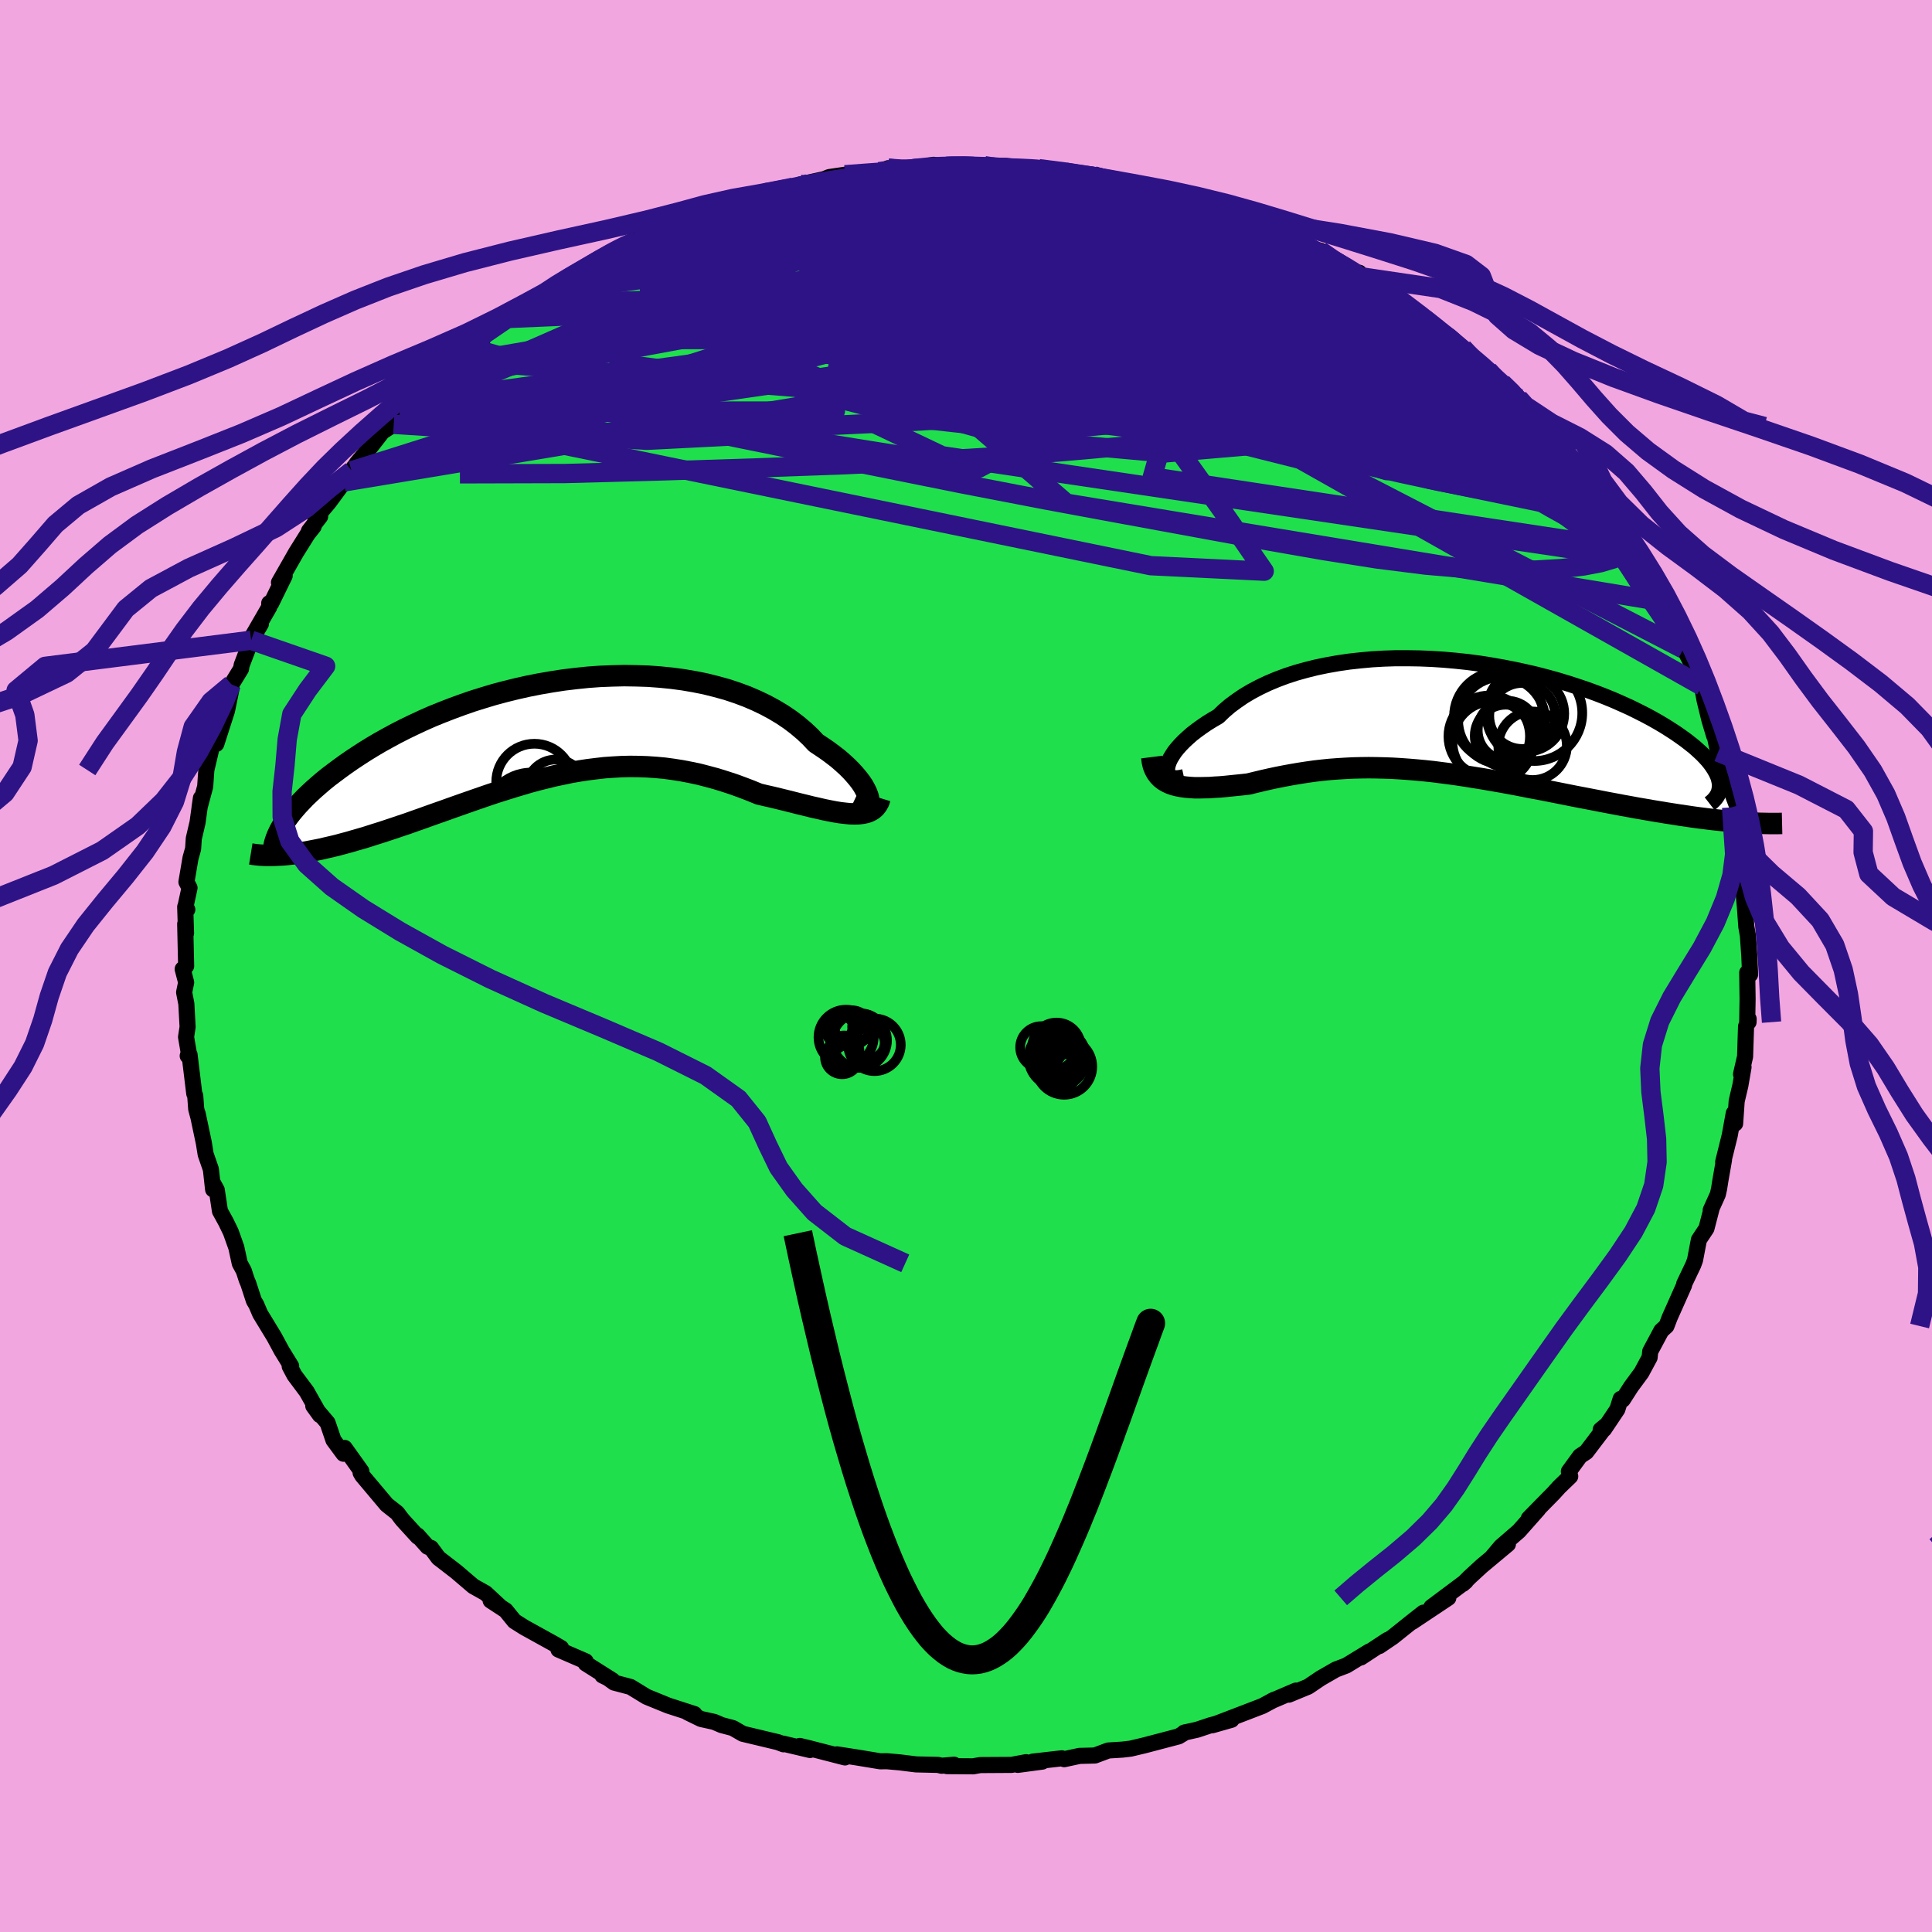 <svg xmlns="http://www.w3.org/2000/svg" width="500" height="500" viewBox="-100 -100 200 200"><defs><clipPath id="c"><path d="m32.46 7.16-.08-.28-.12-.31-.16-.33-.2-.36-.25-.37-.29-.38-.33-.39-.37-.41-.41-.41-.45-.41-.48-.42-.53-.41-.55-.41-.6-.41-.62-.41-.59-.63-.65-.61-.7-.59-.75-.57-.8-.54-.85-.51-.89-.48-.94-.45-.98-.42-1.02-.38-1.05-.35-1.09-.3-1.12-.28-1.14-.23-1.17-.2-1.2-.16-1.21-.12-1.22-.09-1.24-.04-1.24-.02-1.25.03-1.26.05-1.25.09-1.25.13-1.25.15-1.24.19-1.22.21-1.22.24-1.2.27-1.18.29-1.16.31-1.13.34-1.12.35-1.09.38-1.06.39-1.03.4-1.01.41-.97.43-.94.44-.91.44-.88.45-.85.46-.81.45-.78.46-.75.46-.71.46-.68.45-.65.45-.62.45-.59.44-.57.43-.53.43-.5.43-.48.42-.45.42-.42.4-.39.41-.37.39-.34.39-.31.37-.29.37-.26.36-.24.35-.21.35.55 2.93.45-.05.48-.06.48-.07.5-.08.52-.1.52-.1.55-.11.55-.13.57-.13.58-.14.59-.16.6-.16.61-.18.63-.18.64-.19.65-.21.67-.21.68-.22.69-.23.71-.24.72-.24.73-.26.74-.26.75-.27.76-.27.77-.27.78-.28.79-.28.8-.28.8-.28.81-.28.81-.28.82-.27.83-.26.83-.26.84-.25.84-.25.85-.23.85-.21.85-.21.86-.18.86-.18.87-.15.86-.13.88-.11.87-.1.87-.06.88-.05.88-.02.89.01.88.03.89.06.89.08.89.12.89.14.89.17.9.19.89.23.89.24.9.28.89.29.88.32.89.34.88.36.72.17.71.16.7.17.69.17.68.17.67.17.66.16.64.16.63.14.6.14.59.12.57.11.55.09.52.06.5.05"/></clipPath><clipPath id="b"><path d="m-29.72 5.13.07-.28.11-.3.15-.31.2-.33.23-.35.28-.35.32-.36.36-.37.4-.37.43-.38.48-.37.51-.37.54-.37.58-.36.62-.36.57-.55.63-.54.69-.51.73-.5.79-.47.83-.44.88-.42.93-.39.96-.36 1.01-.33 1.04-.29 1.08-.27 1.11-.23 1.13-.2 1.16-.17 1.18-.13 1.2-.11 1.22-.07 1.22-.04h1.24l1.24.02 1.24.05 1.24.08 1.24.11 1.23.13 1.22.16 1.21.19 1.19.21 1.18.23 1.16.25 1.13.26 1.12.29 1.08.3 1.06.32 1.02.33 1 .34.96.35.93.36.9.37.86.38.82.37.79.39.75.38.71.38.67.38.64.38.6.38.57.37.53.37.5.36.46.36.44.35.39.35.37.34.33.34.3.33.26.32.23.32.2.31.17.3.14.29.11.28.07.28.05.26 1.51 4-.57-.05-.59-.06-.61-.06-.62-.07-.64-.08-.65-.08-.66-.09-.67-.1-.69-.1-.7-.11-.7-.11-.72-.12-.73-.12-.74-.13-.76-.13-.76-.14-.78-.14-.79-.15-.81-.15-.81-.16-.83-.16-.83-.16-.84-.16-.85-.17-.85-.17-.86-.17-.86-.17-.87-.16-.87-.17-.87-.17-.87-.16-.87-.16-.87-.15-.87-.15-.87-.14-.87-.14-.86-.13-.86-.12-.86-.11-.85-.11-.85-.09-.85-.08-.84-.07-.84-.06-.83-.05-.83-.03-.82-.02-.82-.01-.81.01-.81.02-.8.04-.8.05-.8.06-.79.08-.78.09-.78.11-.78.12-.77.13-.76.14-.77.15-.75.16-.75.17-.75.18-.74.18-.61.07-.59.06-.59.06-.58.06-.57.05-.55.03-.54.04-.53.01-.51.01h-.49l-.48-.03-.46-.04-.44-.06-.41-.08-.39-.1"/></clipPath><filter id="a"><feTurbulence baseFrequency=".05" numOctaves="3" result="noise" type="noise"/><feDisplacementMap in="SourceGraphic" in2="noise" scale="2"/></filter></defs><rect width="100%" height="100%" x="-100" y="-100" fill="#F2A6E0"/><path fill="#20DF4D" stroke="#000" stroke-linejoin="round" stroke-width="1.667" d="m81.17.88-.3-.19.04 2.73-.04 2.32.14.07.01-.33-.27.78-.1 3.12-.42 1.82.26-.73-.33 1.91-.38 1.61-.16 2.32-.14-1.07-.42 2.31-.68 2.74.09-.23-.38 2.17-.13.82-.13.59-.74 1.64.07-.08-.51 1.97-.78 1.17-.4 2.1-.18.49-.94 1.97-.02.16-1.48 3.32-.34.89-.53.48-1.15 2.15-.06.62-.85 1.58-1.07 1.45-.86 1.34-.22-.08-.34 1.08-1.38 2.06-.35.06.69-.57-2.18 2.87-.64.42-1.16 1.59.14.51-1.15 1.11-.59.65-1.26 1.28-1.29 1.32.98-.96-2.01 2.27-1.85 1.6-.95 1.13 1.67-1.38-2.71 2.26-1.26 1.16-.7.7.31-.27-3.57 2.67 1.76-.96-3.74 2.49 1.16-.96-1.26.99-1.9 1.52-1.4.95.86-.64-2.77 1.82.87-.62-2.37 1.45-1.1.42-1.58.91-1.27.86-2.01.83.73-.42-2.5 1.07.24-.12-1.21.65-2.45.94-2.74 1.05 2-.57-2.15.56-1.41.47-1.35.3.14-.04-.71.43-3.54.93-1.43.34-.85.1-1.46.09-1.39.52-1.59.04-1.58.34-.25-.09-3 .34h.98l-2.54.34.86-.28-1.5.28-3.25.02-.73.13-2.71-.02.73-.15-1.29.11-.36-.09-1.41-.03-.87-.02-1.69-.21-1.35-.12-.67.01-2.36-.39-2.12-.33.83.32-3.8-.98-.88-.21 1.06.42-2.79-.66.05.07-.58-.22-3.64-.87-1.02-.59-1.17-.31-.77-.33-1.36-.3-1.39-.68.71.17-2.72-.88-2.23-.91-1.67-1.02-1.7-.45-.79-.57-.42-.17 1.04.51-2.77-1.75v-.22l-2.82-1.22.28-.16-.69-.4.1.05-3.22-1.78-1.03-.65-.9-1.11-1.56-1.02.93.58-1.45-1.35-1.27-.71-1.78-1.52-1.83-1.41-.77-1.04-.35-.12-1.04-1.17.02.13-1.55-1.7-.21-.26-.37-.5-1.08-.85-2.54-3.02-.17-.29.08-.15-1.73-2.42-.12.6-1.04-1.41-.61-1.79-1.48-1.75.69.95-1.37-2.43-1.27-1.7-.49-.92.15-.02-.99-1.61-.76-1.41-1.46-2.4-.4-.94-.25-.42-.57-1.75-.18-.43-.29-.9-.42-.78-.36-1.65-.57-1.6-.5-1.03-.62-1.13-.33-2.18-.45-.82.07.76-.23-2.08-.54-1.56-.19-1.18-.64-3.03.04.24-.19-.72-.1-1.37-.1-.22-.49-4.04-.19.13.11-.31-.28-1.64.16-1.04-.13-2.4-.23-1.18.21-1.03-.36-1.38.36-.31-.1-4.36.09.95-.09-2.72.22.28-.21-.22.44-2.03-.32-.61.42-2.47.27-.96.07-1.06.39-1.67.35-2.53-.14.96.58-2.15.12-1.71.56-2.38.27-.63.2.31 1.11-3.45.47-2.3-.18.59.17-1 .99-1.61.07-.4.98-2.56 1.01-1.7-.95 1.39 1.81-3.13v-.4l.2.02 1.4-2.86-.59.7 1.78-3.12 1.19-1.9.62-.78-.49.47 1.16-1.5-.49.2 1.4-1.67 1.56-2.11 1.03-1.53-.23.38.56-.83 1.49-1.77 1.12-1.44 1.18-.77-.53.28 1.33-1.78-.15.17 1.19-.97 2.31-2.24.3-.18 1.1-1.44.77-.48 2.82-2.06.19-.35-1.58 1.04 3.49-2.87.8-.09 1.79-1.43 1.2-.66-.36.2.98-.78.94-.73 2.03-1.13 2.01-1.21-.98.64 2.59-1.6-.96.51 2.16-1.17 1.61-.86-.03.16 3.79-1.68-.5.34.97-.48 1.04-.32 2.5-1.14-.82.31 1.97-.46.54-.46 3.17-.89.91-.36-.82.46 2.22-.52 1.34-.31.77-.3 2.47-.55.51-.21 1.63-.24 3.08-.23-.55.02 1.57-.16.38-.31 1.57.2.88-.15 2.25-.4 1.27.17.04-.01 1.93-.14 2.02.07 1.1.21.83-.03-.44-.18 4.07.31h.06l-.14.03 2.92.34 1.46.33.86-.11.58.14 1.06.31 1.04.25 3.46.52.11.07 1.72.55 1.93.64-1.29-.68 3.72 1.25-1.57-.46 1.17.53 3.38 1.27 1.61.47.94.46-1.38-.69 3.58 1.44-.7-.34 2.43 1.14.68.58 1.6.46.64.56 2.69 1.6.68.11.29.44.51.4 1.96 1.05.4.21.21.06 1.48 1.08 1.92 1.52 1.39 1.16 1.07.58 1.5 1.29 1.25 1.31.36.1-.93-.6 1.94 1.51 1.15 1 1.99 1.89.86.89 1.15 1.3 1.05 1.18-.97-.88.35.43 2.33 2.33.22.8-.21-.41 1.93 2.48-.06-.32.78 1 2.6 3.87.05-.29.6 1.01 1.27 2.24.02.06.58.96.7 1.28.24.73.53.78 1.03 1.65.57 1.28.71 1.48.72 2.11h.09l1.36 2.67-.1.51.16-.24.42.89.28 1.48.5 2.05.49 1.63-.06-.56.47 2.24.79 1.58.75 3-.09-.22-.05 1.36.63 1.66.22 1.62.02-.04.2 1.41-.11.83.11 2.05.35 1.85-.24-1.19.19 2.1.15 2.07.16.89.15 2.15.08 1.9-.3-.19" filter="url(#a)"/><path fill="#fff" d="m-29.72 5.13.07-.28.11-.3.15-.31.2-.33.23-.35.28-.35.32-.36.36-.37.4-.37.43-.38.48-.37.51-.37.54-.37.58-.36.62-.36.57-.55.63-.54.69-.51.73-.5.79-.47.83-.44.88-.42.93-.39.96-.36 1.01-.33 1.04-.29 1.08-.27 1.11-.23 1.13-.2 1.16-.17 1.18-.13 1.2-.11 1.22-.07 1.22-.04h1.24l1.24.02 1.24.05 1.24.08 1.24.11 1.23.13 1.22.16 1.21.19 1.19.21 1.18.23 1.16.25 1.13.26 1.12.29 1.08.3 1.06.32 1.02.33 1 .34.96.35.93.36.9.37.86.38.82.37.79.39.75.38.71.38.67.38.64.38.6.38.57.37.53.37.5.36.46.36.44.35.39.35.37.34.33.34.3.33.26.32.23.32.2.31.17.3.14.29.11.28.07.28.05.26 1.51 4-.57-.05-.59-.06-.61-.06-.62-.07-.64-.08-.65-.08-.66-.09-.67-.1-.69-.1-.7-.11-.7-.11-.72-.12-.73-.12-.74-.13-.76-.13-.76-.14-.78-.14-.79-.15-.81-.15-.81-.16-.83-.16-.83-.16-.84-.16-.85-.17-.85-.17-.86-.17-.86-.17-.87-.16-.87-.17-.87-.17-.87-.16-.87-.16-.87-.15-.87-.15-.87-.14-.87-.14-.86-.13-.86-.12-.86-.11-.85-.11-.85-.09-.85-.08-.84-.07-.84-.06-.83-.05-.83-.03-.82-.02-.82-.01-.81.01-.81.02-.8.04-.8.05-.8.06-.79.08-.78.09-.78.11-.78.12-.77.13-.76.14-.77.15-.75.16-.75.17-.75.18-.74.18-.61.07-.59.06-.59.06-.58.06-.57.05-.55.03-.54.04-.53.01-.51.01h-.49l-.48-.03-.46-.04-.44-.06-.41-.08-.39-.1" filter="url(#a)" transform="translate(50.56 -25.74)"/><path fill="#fff" d="m32.46 7.16-.08-.28-.12-.31-.16-.33-.2-.36-.25-.37-.29-.38-.33-.39-.37-.41-.41-.41-.45-.41-.48-.42-.53-.41-.55-.41-.6-.41-.62-.41-.59-.63-.65-.61-.7-.59-.75-.57-.8-.54-.85-.51-.89-.48-.94-.45-.98-.42-1.02-.38-1.05-.35-1.09-.3-1.12-.28-1.14-.23-1.17-.2-1.2-.16-1.21-.12-1.22-.09-1.24-.04-1.24-.02-1.25.03-1.26.05-1.25.09-1.25.13-1.25.15-1.24.19-1.22.21-1.22.24-1.2.27-1.18.29-1.16.31-1.13.34-1.12.35-1.09.38-1.06.39-1.03.4-1.01.41-.97.43-.94.44-.91.44-.88.45-.85.46-.81.45-.78.46-.75.46-.71.46-.68.45-.65.45-.62.45-.59.44-.57.43-.53.43-.5.43-.48.42-.45.42-.42.4-.39.41-.37.39-.34.39-.31.37-.29.37-.26.36-.24.35-.21.35.55 2.93.45-.05.48-.06.48-.07.5-.08.52-.1.52-.1.55-.11.55-.13.57-.13.58-.14.59-.16.6-.16.61-.18.63-.18.64-.19.65-.21.67-.21.68-.22.69-.23.71-.24.72-.24.73-.26.74-.26.75-.27.76-.27.77-.27.78-.28.79-.28.8-.28.8-.28.81-.28.81-.28.82-.27.83-.26.83-.26.84-.25.84-.25.85-.23.85-.21.85-.21.86-.18.86-.18.87-.15.86-.13.88-.11.87-.1.87-.06.88-.05.88-.02.89.01.88.03.89.06.89.08.89.12.89.14.89.17.9.19.89.23.89.24.9.28.89.29.88.32.89.34.88.36.72.17.71.16.7.17.69.17.68.17.67.17.66.16.64.16.63.14.6.14.59.12.57.11.55.09.52.06.5.05" filter="url(#a)" transform="translate(-42.55 -24.54)"/><g fill="none" stroke="#000" transform="translate(50.56 -25.74)"><path stroke-linejoin="round" stroke-width="1.667" d="m-28 6.19-.37.08-.32.04-.29-.01-.23-.06-.2-.1-.15-.14-.1-.17-.07-.21-.02-.23.03-.26.07-.28.11-.3.15-.31.2-.33.23-.35.28-.35.32-.36.36-.37.4-.37.43-.38.48-.37.51-.37.54-.37.58-.36.62-.36.57-.55.63-.54.69-.51.73-.5.79-.47.83-.44.88-.42.93-.39.96-.36 1.01-.33 1.04-.29 1.08-.27 1.11-.23 1.13-.2 1.16-.17 1.18-.13 1.2-.11 1.22-.07 1.22-.04h1.24l1.24.02 1.24.05 1.24.08 1.24.11 1.23.13 1.22.16 1.21.19 1.19.21 1.18.23 1.16.25 1.13.26 1.12.29 1.08.3 1.06.32 1.02.33 1 .34.96.35.93.36.9.37.86.38.82.37.79.39.75.38.71.38.67.38.64.38.6.38.57.37.53.37.5.36.46.36.44.35.39.35.37.34.33.34.3.33.26.32.23.32.2.31.17.3.14.29.11.28.07.28.05.26.02.26-.02.25-.04.23-.06.23-.1.22-.12.21-.15.2-.17.19-.19.18-.22.17" filter="url(#a)"/><path stroke-linejoin="round" stroke-width="2.222" d="m-31.33 4.11.06.47.1.43.15.38.18.33.22.3.25.26.28.22.32.19.34.16.37.13.39.1.41.08.44.06.46.04.48.03h.49l.51-.01.53-.01.54-.04.55-.03.57-.05.58-.06.59-.06.59-.06.61-.07.74-.18.75-.18.75-.17.75-.16.77-.15.76-.14.77-.13.78-.12.78-.11.78-.09.79-.08.8-.06.8-.05.8-.04.81-.02.81-.01.82.01.82.02.83.03.83.05.84.06.84.07.85.08.85.09.85.11.86.11.86.12.86.13.87.14.87.14.87.15.87.15.87.16.87.16.87.17.87.17.87.16.86.17.86.17.85.17.85.17.84.16.83.16.83.16.81.16.81.15.79.15.78.14.76.14.76.13.74.13.73.12.72.12.7.11.7.11.69.1.67.1.66.09.65.08.64.08.62.07.61.06.59.06.57.05.57.05.54.04.54.03.51.03.5.02.49.01.47.01h.89l.43-.01" filter="url(#a)"/><circle cx="7.437" cy="-.385" r="3.934" clip-path="url(#b)" filter="url(#a)"/><circle cx="4.892" cy=".32" r="4.504" clip-path="url(#b)" filter="url(#a)"/><circle cx="3.987" cy="2.525" r="4.194" clip-path="url(#b)" filter="url(#a)"/><circle cx="5.332" cy="1.915" r="3.228" clip-path="url(#b)" filter="url(#a)"/><circle cx="7.027" cy="-.145" r="3.418" clip-path="url(#b)" filter="url(#a)"/><circle cx="8.092" cy="2.94" r="3.548" clip-path="url(#b)" filter="url(#a)"/><circle cx="3.602" cy="1.96" r="4.22" clip-path="url(#b)" filter="url(#a)"/><circle cx="5.472" cy="1.34" r="3.06" clip-path="url(#b)" filter="url(#a)"/><circle cx="8.267" cy="-.45" r="4.968" clip-path="url(#b)" filter="url(#a)"/><circle cx="4.587" cy="-.09" r="4.628" clip-path="url(#b)" filter="url(#a)"/></g><g fill="none" stroke="#000" transform="translate(-42.55 -24.54)"><path stroke-linejoin="round" stroke-width="2.222" d="m30.79 7.81.36.17.33.11.28.05h.23l.19-.06.15-.1.1-.15.05-.19.01-.22-.03-.26-.08-.28-.12-.31-.16-.33-.2-.36-.25-.37-.29-.38-.33-.39-.37-.41-.41-.41-.45-.41-.48-.42-.53-.41-.55-.41-.6-.41-.62-.41-.59-.63-.65-.61-.7-.59-.75-.57-.8-.54-.85-.51-.89-.48-.94-.45-.98-.42-1.02-.38-1.05-.35-1.09-.3-1.12-.28-1.14-.23-1.17-.2-1.2-.16-1.21-.12-1.22-.09-1.24-.04-1.24-.02-1.25.03-1.26.05-1.25.09-1.25.13-1.25.15-1.24.19-1.22.21-1.22.24-1.2.27-1.18.29-1.16.31-1.13.34-1.12.35-1.09.38-1.06.39-1.03.4-1.01.41-.97.43-.94.44-.91.44-.88.45-.85.46-.81.45-.78.46-.75.46-.71.46-.68.45-.65.45-.62.45-.59.44-.57.43-.53.43-.5.43-.48.42-.45.42-.42.4-.39.41-.37.39-.34.39-.31.37-.29.37-.26.36-.24.35-.21.35-.19.33-.16.32-.14.31-.12.3-.1.29-.08.28-.05.27-.04.27-.01.25v.24" filter="url(#a)"/><path stroke-linejoin="round" stroke-width="2.222" d="m33.65 7.15-.12.39-.18.32-.21.27-.26.22-.3.17-.34.13-.38.08-.41.05-.44.01-.47-.01-.5-.05-.52-.06-.55-.09-.57-.11-.59-.12-.6-.14-.63-.14-.64-.16-.66-.16-.67-.17-.68-.17-.69-.17-.7-.17-.71-.16-.72-.17-.88-.36-.89-.34-.88-.32-.89-.29-.9-.28-.89-.24-.89-.23-.9-.19-.89-.17-.89-.14-.89-.12-.89-.08-.89-.06-.88-.03-.89-.01-.88.02-.88.05-.87.06-.87.1-.88.11-.86.13-.87.15-.86.18-.86.18-.85.21-.85.21-.85.23-.84.25-.84.25-.83.26-.83.26-.82.27-.81.28-.81.28-.8.28-.8.28-.79.28-.78.28-.77.27-.76.27-.75.27-.74.26-.73.26-.72.24-.71.24-.69.23-.68.22-.67.21-.65.21-.64.19-.63.18-.61.18-.6.16-.59.16-.58.14-.57.13-.55.13-.55.11-.52.1-.52.1-.5.08-.48.07-.48.06-.45.05-.45.04-.43.02-.41.02-.4.01h-.39l-.37-.01-.36-.02-.34-.03-.33-.04-.31-.05" filter="url(#a)"/><circle cx="-2.342" cy="10.416" r="3.034" clip-path="url(#c)" filter="url(#a)"/><circle cx="2.023" cy="8.686" r="3.828" clip-path="url(#c)" filter="url(#a)"/><circle cx="-2.452" cy="9.326" r="4.81" clip-path="url(#c)" filter="url(#a)"/><circle cx="-.222" cy="9.731" r="3.408" clip-path="url(#c)" filter="url(#a)"/><circle cx="-2.127" cy="5.486" r="3.954" clip-path="url(#c)" filter="url(#a)"/><circle cx="2.008" cy="10.306" r="4.79" clip-path="url(#c)" filter="url(#a)"/><circle cx="2.378" cy="8.656" r="3.552" clip-path="url(#c)" filter="url(#a)"/><circle cx="1.658" cy="8.311" r="3.686" clip-path="url(#c)" filter="url(#a)"/><circle cx=".083" cy="6.201" r="3.036" clip-path="url(#c)" filter="url(#a)"/><circle cx="1.973" cy="7.006" r="3.138" clip-path="url(#c)" filter="url(#a)"/></g><g fill="none" stroke="#2E1386" stroke-linejoin="round" stroke-width="2"><path d="m-39.59-72.14 1.69-.99 1.4-.68 1.7-.72 1.99-.77 2.13-.77 2.16-.76 2.11-.7 2.01-.67 1.92-.63 1.79-.59 1.61-.52 1.34-.46.98-.38.57-.27.03-.08m78.35 28.41.22.3.33.72.13.78-.16.77-.52.67-.96.49-1.46.24-1.95-.01-2.46-.25-2.94-.48-3.44-.67-3.92-.84-4.43-1.01-4.94-1.17-5.46-1.35-6.01-1.56-6.59-1.81-7.19-2.08-7.83-2.38-8.52-2.68-9.28-2.94-9.97-3.16m12.63-10.77 1.98-.15 1.25-.09 1.25-.08 1.41-.06 1.59-.05 1.7-.04 1.72-.03 1.67-.02 1.58-.01h1.46l1.3.01 1.13.01.9.01h.66l.38-.02.09-.03-.25-.03-.6-.04-.99-.05-1.27-.04" filter="url(#a)"/><path d="m60.26-55.4-.57-.34-.2.38-.39.55-.86.46-1.4.32-1.91.2-2.44.13-3 .04-3.62-.09-4.33-.27-5.07-.5-5.83-.75-6.58-1.02-7.33-1.27-8.08-1.49-8.9-1.68-9.77-1.82-10.7-1.93-11.56-2.08" filter="url(#a)"/><path d="m48.87-65.85 1.2.87 1.32 1.18 1.23 1.21 1.16 1.18L55-60.15l1.38 1.41 1.49 1.52 1.47 1.5 1.29 1.33.97 1 .59.61.23.24v-.02l-.15-.17" filter="url(#a)"/><path d="m61.97-53.52.22.57.47.66.66.84.76.97.78 1.03.71 1 .58.86.4.67.18.43-.04.18-.26-.08-.46-.3-.65-.51-.81-.71-.99-.91L62.29-50l-1.52-1.5-1.89-1.92-2.32-2.39-2.76-2.9-3.18-3.41-3.46-3.78" filter="url(#a)"/><path d="m63.91-50.65.34.33.92 1.22 1.03 1.45.91 1.31.73 1.09.54.87.36.61.16.34-.05.06-.25-.25-.46-.53-.66-.84-.89-1.17-1.19-1.6-1.59-2.19-2.13-2.94" filter="url(#a)"/><path d="m67.88-45.38.77 1.41.29.69.05.41-.16.22-.36.03-.6-.18-.88-.42-1.23-.73-1.62-1.09-2.06-1.54-2.54-2.04-3.04-2.58-3.54-3.14-4.03-3.67-4.47-4.16-4.86-4.56-5.35-5.05" filter="url(#a)"/><path d="m51.44-63.98.73.78.13.28-.02.27-.03.39-.17.46-.46.4-.9.23-1.42-.02-1.98-.28-2.49-.51-2.99-.72-3.44-.88-3.92-1.04-4.43-1.23-5.02-1.41-5.65-1.6-6.32-1.78-7.01-1.98-7.72-2.23-8.44-2.56m20.42-4.76 1.21.2 1 .13 1.05.18 1.18.23 1.27.26 1.25.27 1.11.25.88.22.65.19.39.15.17.13-.04.1-.26.08-.51.03-.82-.02-1.17-.1-1.57-.18-1.96-.27-2.37-.33-2.84-.4-3.38-.48-3.84-.57" filter="url(#a)"/><path d="m54.06-61.66.99 1.09.41 1.03-.41.76-1.31.41-2.18.09-3.01-.15-3.78-.3-4.55-.42-5.37-.54-6.24-.68-7.12-.85-8.01-1.03-8.9-1.22-9.85-1.44-10.95-1.7-12.35-1.92m51.1-10.94.1-.1 1.05.35 1.29.51 1.53.62 1.64.65 1.52.58 1.25.47.92.32.62.22.34.11h.03l-.33-.13-.7-.27-.93-.37m16.62 9.5 1.19.94.96.81.65.66.27.45-.06.27-.29.18-.47.15-.68.11-.96.03-1.34-.13-1.8-.36-2.28-.61-2.77-.85-3.24-1.07-3.7-1.26-4.18-1.44-4.67-1.64-5.2-1.86-5.77-2.07-6.39-2.28-7.03-2.55" filter="url(#a)"/><path d="m52.69-62.67-.02.02-.08.32-.01.7-.16.91-.53.95-1.07.87-1.65.74-2.24.61-2.79.52-3.31.48-3.81.5-4.32.52-4.83.55-5.36.57-5.9.58-6.42.57-6.98.53-7.56.46-8.21.38-8.93.32-9.68.31-10.37.28-10.85.03m8.8-18.76 1.25-.82 1.44-.87 1.26-.73 1.06-.62.93-.54.86-.49.81-.43.71-.35.56-.24.33-.1.01.08-.38.29-.81.51-1.25.75-1.64.97-1.94 1.13-2.21 1.23m-1.61.81.43-.16 1.66-.6 2.58-.84 3.2-.91 3.58-.92 3.88-.88 4.18-.86 4.52-.87 4.85-.89 5.11-.91 5.24-.92 5.21-.93 4.98-.91 4.57-.88" filter="url(#a)"/><path d="m67.28-46.39.55 1.08.23.79-.22.35-.64-.03-1.04-.34-1.43-.65-1.85-.95-2.33-1.29-2.88-1.67-3.51-2.13-4.18-2.64-4.9-3.22-5.58-3.82-6.23-4.44-6.86-5.04-7.58-5.6" filter="url(#a)"/><path d="m43.47-69.88.31.23.38.47.41.7.24.8-.08.77-.53.66-1.04.53-1.56.38-2.09.27-2.55.21-3.01.19-3.44.18-3.92.17-4.45.08-5.04-.03-5.69-.18-6.35-.29-7.01-.36-7.63-.4-8.19-.47-8.66-.63-9.1-.88" filter="url(#a)"/><path d="m-8.05-82.59 1.28.09h1.08l.83.05.51.17.2.28-.1.4-.46.52-.87.65-1.31.79-1.79.95-2.26 1.11-2.74 1.29-3.25 1.47-3.81 1.68-4.43 1.9-5.12 2.14-5.85 2.42-6.63 2.73-7.49 3.13" filter="url(#a)"/><path d="m20.6-80.11.93.31.21.2-.16.28-.51.37-.89.47-1.37.51-2.02.5-2.81.48-3.67.47-4.52.51-5.37.56-6.2.64-7.05.68-7.93.66-8.77.57m23.05-9.49 1.22-.18 1.4-.14 1.31-.06 1.24-.03H-.1l1.14.02 1 .03.85.03.69.05.53.06.34.08.14.1-.08.12-.35.12-.64.13-.96.15-1.33.16-1.72.18-2.14.22-2.61.26-3.11.28-3.66.3-4.29.32" filter="url(#a)"/><path d="m30.49-76.63-.05-.1.78.33.76.41.58.41.35.38.08.35-.26.28-.66.19-1.12.08-1.61-.06-2.09-.17-2.57-.29-3.03-.39-3.51-.48-4.01-.57-4.62-.66-5.33-.78-6.14-.94-6.99-1.09" filter="url(#a)"/><path d="m57.2-58.77.81.9.53.72.15.42-.12.23-.31.15-.5.1h-.72l-.99-.12-1.27-.27-1.58-.4-1.93-.57-2.33-.77-2.77-1.01-3.26-1.32-3.77-1.63-4.29-1.97-4.82-2.29-5.34-2.62-5.94-2.92-6.58-3.24-7.12-3.53" filter="url(#a)"/><path d="m-6.48-82.39 1.44-.03 2.11.31 2.47.64 2.87.94 3.29 1.2 3.65 1.42 3.93 1.62 4.16 1.76 4.36 1.88 4.54 1.96 4.67 2.04 4.8 2.13 4.91 2.22 5.01 2.33 5.03 2.38 4.84 2.22M3.84-82.67l.91.08 1.89.41 2.09.65 2.32.86 2.58 1.03 2.78 1.17 2.94 1.29 3.05 1.38 3.19 1.47 3.33 1.55 3.43 1.62 3.47 1.68 3.42 1.7 3.34 1.69 3.26 1.71 3.24 1.75 3.23 1.82 3.08 1.69M43.47-69.88l.39.22.65.46.85.66.86.73.69.65.37.48-.02.24-.45-.01-.85-.25-1.2-.44-1.53-.6-1.86-.75-2.31-.94-2.87-1.21-3.55-1.55-4.29-1.95-4.92-2.33-5.33-2.65" filter="url(#a)"/><path d="m48.87-65.85.92.76.42.83-.26.66-.88.52-1.37.52-1.78.61-2.22.71-2.77.76-3.41.72-4.13.62-4.89.53-5.66.45-6.4.43-7.11.46-7.84.49-8.56.49-9.28.44-9.93.36-10.57.24-11.24.08" filter="url(#a)"/><path d="m36.7-74.04 1.19.83 1.47.96 1.36.92 1.28.93 1.29.96 1.35 1 1.39 1.06 1.45 1.1 1.48 1.16 1.5 1.18 1.44 1.15 1.32 1.06 1.14.93.94.75.72.58.52.4.3.19.02-.08-.41-.46-.96-.93m-81.91-18.03.08.03.97-.29 1.27-.41 1.25-.39 1.09-.31.95-.23.83-.19.74-.15.65-.1.5-.06.31.03.04.12-.28.24-.66.35-1.04.47-1.43.61-1.78.72-2.09.83-2.42.95-2.79 1.05-3.3 1.22-4.03 1.5M60.26-55.4l-.65-.34-.44.35-.8.55-1.45.44-2.14.3-2.85.17-3.55.09-4.3.02-5.12-.1-6-.29-6.92-.54-7.87-.81-8.85-1.07-9.9-1.28-11.02-1.41-12.18-1.49-13.14-1.68m30.44-19.9 1.29-.16 1.59-.07 1.64.04 1.72.12 1.82.17 1.88.2 1.89.23 1.88.23 1.85.25 1.82.25 1.78.25 1.72.25 1.63.25 1.51.24 1.36.23 1.18.19.95.15.71.08.46.02.23-.04.01-.08-.23-.1-.51-.12" filter="url(#a)"/><path d="m-30.93-76.44 1.07-.46 1.24-.5 1.24-.48 1.2-.43 1.2-.41 1.2-.39 1.13-.35.98-.29.83-.22.65-.15.49-.1.29-.03.07.05-.19.14-.49.24-.86.36-1.27.48-1.72.61-2.23.74-2.74.9-3.23 1.06m69.41 2.19 1.67 1.02.43.51-.28.34-.8.26-1.31.2-1.86.17-2.44.16-3.03.15-3.68.12-4.4.05-5.22-.08-6.13-.25-7.13-.45-8.18-.65-9.29-.78-10.26-.86" filter="url(#a)"/><path d="m43.47-69.88.39.22.61.44.81.65.78.7.58.61.26.44-.12.21-.56-.03-.99-.28-1.41-.48-1.81-.65-2.23-.81-2.68-1.01-3.18-1.25-3.74-1.56-4.35-1.92-5.07-2.29-6.01-2.65m-11.74-3.1.56-.03.64.04.55.12.19.19-.26.27-.74.34-1.29.4-1.91.46-2.6.54-3.28.63-3.98.72-4.75.8-5.74.92-6.94 1.05m56.09-.9.5.22.66.24.95.39 1.07.46 1.07.51 1.02.5.9.48.73.42.51.33.23.2-.11.07-.44-.1-.76-.24-1.06-.37-1.32-.49-1.61-.59-1.97-.73-2.42-.92-3.02-1.19-3.83-1.49" filter="url(#a)"/><path d="m23.39-79.36 1.79.78 2.21.98 2.02.99 1.83.99 1.81 1.06 1.91 1.16 2.03 1.26 2.12 1.35 2.18 1.4 2.18 1.43 2.13 1.42 2.04 1.37 1.9 1.3 1.74 1.2 1.62 1.14 1.49 1.06 1.29.87.92.54m11.28 13.68.66 1.44-.05.76-.51.56-.93.47-1.35.4-1.77.34-2.22.26-2.71.16-3.24.03-3.8-.16-4.39-.38-4.99-.63-5.6-.88-6.22-1.09-6.87-1.26-7.52-1.38-8.16-1.51-8.77-1.69-9.39-1.89-10.04-2.09-10.82-2.19-11.65-2.27M24.96-78.9l-.38-.03 1.12.49 1.61.65 1.56.61 1.37.54 1.24.5 1.18.5 1.18.52 1.14.54 1.09.52.97.49.79.41.56.29.27.16h-.04l-.36-.15-.65-.3-.92-.43-1.17-.54-1.38-.62-1.56-.7-1.89-.87m31.28 22.8.23.59.51.71.72.91.8 1.02.81 1.06.71.97.53.77.29.49.04.17-.23-.17-.48-.52-.72-.84-.92-1.16-1.15-1.49-1.46-1.94-1.97-2.58" filter="url(#a)"/><path d="m37.34-73.48 1.83 1.04.89.54.51.39.32.32.17.28v.25l-.18.24-.37.23-.61.19-.92.11-1.31-.03-1.77-.21-2.27-.42-2.79-.62-3.29-.8-3.77-.93-4.22-1.05-4.74-1.19-5.28-1.37-5.86-1.61L-2.76-80m-23.66 1.62.22.04 1.42-.26 2.01-.39 2.25-.37 2.34-.31 2.43-.25 2.56-.23 2.69-.24 2.78-.24 2.78-.25 2.69-.24 2.52-.22 2.27-.2 2.03-.17 1.81-.15 1.63-.1 1.4-.07m-30.88 2.25 1.88-.43 1.65-.37 1.66-.34 1.73-.31 1.78-.28 1.75-.23 1.68-.18 1.56-.16 1.45-.14 1.34-.12 1.26-.1 1.15-.1 1.04-.08.89-.07.69-.05.46-.02.18-.02H.55l-.45.01-.81.03-1.17.05-1.6.08-2.07.08" filter="url(#a)"/><path d="m23.39-79.36 1.77.75 2.14.9 1.89.85 1.68.81 1.62.85 1.69.93 1.8 1.03 1.89 1.1 1.93 1.16 1.91 1.16 1.81 1.1 1.63.99 1.38.83 1.12.66.9.53.77.45.67.41.48.28.08-.07m19.9 23.8.34.75.51.91.52.99.42.9.26.69.04.38-.19-.03-.44-.47-.71-.94-1.01-1.43-1.29-1.87-1.55-2.28-1.77-2.66-1.99-3.13-2.4-3.9" filter="url(#a)"/><path d="m3.84-82.67.94.07 2.03.39 2.27.58 2.51.75 2.81.89 3.04 1.03 3.18 1.12 3.27 1.19 3.29 1.2 3.28 1.18 3.16 1.09 2.92.96 2.58.82 2.33.75" filter="url(#a)"/><path d="m1.91-82.85 1.03.16 1.19.16 1.53.23 1.79.3 1.93.38 2.01.43 2.07.47 2.09.5 2.08.51 2.06.54 2.02.54 1.98.53 1.86.5 1.68.43 1.4.35 1.08.24.74.13.43.04.11-.07-.33-.19m-32.74-6.1.63-.03h1.16l1.1.05.86.07.61.1.42.13.23.16-.01.22-.27.28-.58.32-.9.38-1.27.43-1.66.48-2.06.54-2.49.62-2.96.69-3.5.78-4.11.86-4.71.94-5.26.99-5.79 1.08" filter="url(#a)"/><path d="m-8.05-82.59 1.62.19 2.11.27 2.56.48 2.93.7 3.28.91 3.64 1.1 3.95 1.28 4.18 1.41 4.33 1.5 4.41 1.52 4.44 1.51 4.42 1.5 4.42 1.52 4.55 1.69L47.66-65m23.56 25.67.82 1.43.63 1.3.51 1.15.37.9.2.57-.02.14-.28-.33-.58-.82-.86-1.28-1.15-1.69-1.42-2.13-1.68-2.66-2.01-3.33-2.49-4.18" filter="url(#a)"/><path d="m21.24-80.15 1.86.73.44.48.12.58-.21.68-.78.69-1.49.7-2.2.72-2.86.81-3.52.92-4.21 1.07-4.95 1.19-5.69 1.3-6.49 1.39-7.38 1.5-8.38 1.62-9.42 1.74-10.3 1.8m13.29-14.21 1.11-.46 1.39-.5 1.47-.48 1.55-.44 1.66-.45 1.75-.44 1.78-.42 1.75-.4 1.7-.35 1.65-.34 1.59-.32 1.52-.31 1.41-.29 1.25-.26 1.03-.22.75-.16.45-.1.11-.06h-.2l-.44.03-.63.08-.71.1m6.95-.55 1.88-.03 1.81.08 1.65.13 1.61.13 1.66.15 1.68.16 1.61.17 1.46.16 1.2.14.85.08.41.03-.02-.05-.37-.08-.63-.1" filter="url(#a)"/><path d="m31.99-76.22 1.74.89 1.12.65.85.58.61.56.3.49-.06.42-.44.32-.8.27-1.12.21-1.44.2-1.74.18-2.07.18-2.42.17-2.84.13-3.32.06-3.85-.05-4.4-.18-4.96-.31-5.49-.43-6-.51-6.51-.56-7.14-.59-7.93-.67" filter="url(#a)"/><path d="m-57.4-58.37 48.8-6.68 14.05-2.2 6.44-2.79 1.12-3.69-1.55-3.17-1.35-1.54-.02.54.76 2.49.41 3.82-.58 4.01-1.42 2.79-1.68.5-1.69-1.96-2.31-3.44-4.31-3.19-7.56-1.44-10.15.7-8.55 1.77 1.06.95 20.82.06 53.98 4.99" filter="url(#a)"/><path d="m55.21-60.66-2.29 1.56-6.98-4.42-5.86-2.97-6.72-2.54-5.89-2.23-2.7-1.09.27.44.65 1.53-1.66 1.61-4.86.78-6.96-.4-7.3-1.3-6.22-1.59-3.88-1.41.32-.92 5.74.34 7.12 3.52-7.56 8.87-64.82 10.77" filter="url(#a)"/><path d="m60.26-55.4-65.61-8.01-16.52-5.99-1.87-1.23 6.65 1.62 13.12 2.54 14.32 2.12 9.74.89 2.65-.42-2.98-1.17-5.43-1.26-5.36-1.09-4.2-.67-2.63.5-.56 2.71 1.57 4.28.81 1.24-8.28-8.68-12.82-12.89" filter="url(#a)"/><path d="m-55.09-60.61 56.45 9.06 7.52-4.05 6.79-.66 4.77 1.5-1.03.24-5.08-2.11-5.35-3.58-2.76-3.62.97-2.5 4.58-.78 7.2 1.09 8.09 2.66 6.44 3.51 1.98 3.4-4.36 2.43-10.56.91-14.91-1.35-17.22-4.9-17.31-7.2-24.81 4.33" filter="url(#a)"/><path d="M57.2-58.77 32.45-71.48l-18.23-4.64-8.32-.02 1.08 2.69 6.55 3.7 6.8 3.18 3.63 1.91.71.88.41.49 1.7.37 1.81.08-.03-.48-.81-1.01L29.4-66l-1.24-4.12-30.2-12.66" filter="url(#a)"/><path d="m20.6-80.11 17.96 13.36 8.81 7.47-4.22-2.37-12.17-5.43-14.69-4.05-12.18-1.73-5.93-.33 1 .02 5.15-.14 5.32-.21 3.43.36 2.11 2.08.36 4.47-7.49 4.74-21.44-2.06-4.53-16.68" filter="url(#a)"/><path d="m-24.73-78.99 21.98 2.56 15.49 5.77-3.2 2.74-11.78-.57-9.31-2.1-2.73-2.13 1.99-1.5 2.91-.68 1.43.1.06.91.45 1.82 2.57 2.73 5.16 3.03 6.48 1.88 5.61-.84 2.15-3.11-9.55-1.89-50.39 1.8" filter="url(#a)"/><path d="m-52.92-62.71 69.43 5.53 15.1-6.55-2.74-5.9-6.86-2.61-5.12.72-2.49 2.75-1.2 3.1-.86 2.28-.5 1.08-.1.01-.46-.75-1.71-1.18-2.66-1.25-1.63-.99 1.5-.85 3.46-1.72-1.6-3.72-15.89-4.22-26.94 1.72" filter="url(#a)"/><path d="m-57.4-58.37 23.2-10.17 23.28-6.57 14.97-2.52 6.62.02-.86 1.13-5.79 1.6-6.54 1.95-3.48 2.4 1.31 2.83 5.58 2.94 7.97 2.44 8.21 1.37 6.59.26 3.49-.38-.87-.8-6.02-2.05-9-4.64-4.23-7.03-7.14-7.33" filter="url(#a)"/><path d="M76.18-28.98 34.59-52.45 16.87-56.9 3.99-62.63l-5.93-6.7.25-4.88 4.16-1.92 6.6.66 7.99 1.96 7.85 1.81 5.98.81 3.3.05 1.23.19.72 1.17 2.94 3.03 10.83 7.95 20.54 17.66" filter="url(#a)"/><path d="m34.42-75.08 10.42 9.37-1.4 5.23-10.94.4-10.93-1.02L15-62.4l-3.29-1.62-3.44-1.83-6.01-1.53-7.77-.64-5.81.43-.12 1.16 5.94 1.04 8.05-.48 5-3.3 1.2-5.47 3.58-3.71 20.36 2.47" filter="url(#a)"/><path d="m23.39-79.36 1.49 4.57 15.11 10.67 8.36 7.51-2.42 1.76-10.12-2.26-13.34-3.51L9.6-63.44.27-64.79l-3.21.03L.88-64l9.13.58 10.71-.34 8.83-1.27 5.95-1.22 4.53.47 4.47 3.09 1.39 3.71-13.95-2.62-53.5-18.28" filter="url(#a)"/><path d="m7.47-82.54 30.89 20.08-3.94-1.22-9.9-5.14-8.61-3.81-7.93-1.1-7.85 1.67-6.86 3.56-4.51 3.96-1.46 2.77 1.39.68 3.52-1.27 4.81-2.24 5.11-1.9 4.07-.7 1.42.57-2.47 1.18-6.16 1.03-7.43.82-4.81 1.49-.47 3.07-1.95 3.74-17.39.88-26.18-1.65" filter="url(#a)"/><path d="m34.42-75.08-22.37 6.13 5.55 3.16 1.41.88-.97 1.62 1.02 2.38 4.46 2.39 6.35 2.05 4.91 1.31.58-.22-4.02-2.37-5.96-4.19-4.31-4.58-1.16-3.31.2-1.23-1.16.35-1.73.44 1.75-1.87L7.39-82.51" filter="url(#a)"/><path d="m20.6-80.11-15.49.98-4.13 2.81-1.1 2.71-6.32 2.45-9.55 1.89-7.33.86-2-.47 2.7-1.64 4.68-2.31 4.3-2.31 3.29-1.84 3.09-1.1 3.83-.26 4.53.61 4.35 1.48 3.63 2.1 3.71 2 4.89.56 4.78-2.11 1.14-3.9-4.83-3.13" filter="url(#a)"/><path d="m-34.19-75.26 13.2-.34 8.44.94 3.39 1.44 2.31 1.37 2.25.74 3.15.07 4.63-.07 5.06.39 3.21.94-.55 1.1-4.35.64-6.12-.2-4.91-1.01-1.34-1.41 3.06-1.18 6.44-.36 6.9.7 2.51 1.53-7.64 1.68-20.14 1.12-24.19.43-6.53-1.73" filter="url(#a)"/><path d="m13.21-81.81 11.91 3.7 2.5 1.09 2.12 2.28 2.74 4.03-.14 4.09-5.87 2.61-11.24.91-13.39-.28-11.33-1.02-6.25-1.46-.63-1 4.59 1.06L.55-62.26l22.12 1.04-1.43-18.93" filter="url(#a)"/><path d="m10.31-82.17-41.24 16.91 2.56.15 17.55-3.58 15.97-1.03 6.76 1.57-4.33 1.95-12.41.87-14-.34-8.54-1.25 1.54-1.97 12.37-1.99L7.08-71l24.03 4.13 21.98 9.56 17.36 16.47" filter="url(#a)"/><path d="M29.55-77.09 52.42-54.3l-8.28-.15-17.89-6.95-11.54-5.05-1.73-.89 4.25 2.24 6.01 3.37 5.91 2.79 5.09 1.21 3.27-.77.48-2.63-1.95-3.81-2.67-3.81-2.68-2.45-6.08.16-20.58 3.98-62.47 9.49" filter="url(#a)"/><path d="m59.29-56.28-22.61 1.77-21.01-5.9.2-4.75 9.56-1.89 8.82-.43 4.57-.1.06-.28-4.43-.83-8.86-1.68-11.94-2.06-11.64-1.02-7.17 1.81-.42 5.56 4.85 8.59 11.13 9.58 61.85 10.23" filter="url(#a)"/><path d="m-55.09-60.61 52.5-9.82 24.84 1.61 7.38 1.62-1.81-.59-2.78-.38-.36 1.6.51 3.43-1.85 3.94-6.11 2.95-10.12.92-12.34-1.36-11.77-3-7.22-3.31 1.11-2.35 4.18-.86-34.76 3.98" filter="url(#a)"/><path d="m18.77-80.73-45.18 12.31-4.1 3.57 16.92-.01 20.74-.71 15.01-.26 6.95.25 1.2.51-.56.84.08 1.3-.72 1.34-5.74.54-13.14-.33-15.94.17-8.1 1.86.29 1.89-45.07.06" filter="url(#a)"/><path d="m-44.21-69.13 26.33-5.27 3.73 4.29 8.59 5.64 13.49 3.41 11.91 1.29 4.89-.16-4.53-1.4L7.78-63.8l-15.69-2.92-13.79-2.46-8.68-1.21-2.39.31 5.09 1.39 14.03 1.29 16.32-1.21-24.14-11.17" filter="url(#a)"/><path d="m61.97-53.52 1.9 5.69-13.53-3.48-21.32-7.01-18.26-7.24-10.83-5.98-3.61-3.83 2.53-1.29 7.55 1.03 10.02 2.32 7.95 1.85 1.13-.21-7.56-2.5-13.87-3.08-15.04-1.85-3.19-2.57" filter="url(#a)"/><path d="m36.7-74.04-11.15 2.49-11.54 6.07-12.62 2.89-7.1.03-3.01-1.68-1.73-2.19-1.04-1.99.43-1.71 2.34-1.62L-5-73.17l4.14-.69 3.94.75 3.53 2.38 2.63 3.3.32 2.78-3.4 1.01-5.41-.54.04.13 15.69 4.16 31.53 9.52 19.27 3.98" filter="url(#a)"/><path d="M64.63-49.97 30.02-59.98l-5.69-.9-9.63-2.65-8.18-2.78-1.85-2.02 2.85-1.25 4.61.01 5.67 2.22 6.84 4.57 5.93 5.33.56 3.25-7.62-1.22-12.09-5.93-7.99-8.19-4.9-5.91-32.72.19" filter="url(#a)"/><path d="m-42.65-70.44 17.55 4.53 18.46-.81 9.85-1.8 8.6.15 7.37 1.63 2.67 1.66-3.48.98-7.62.37-8.03.11-5.66.12-2.9.25-1.32.5-.12.95 2.88 1.39 8.23 1.29 12.27-.23 8.86-3.44-4.25-6.93L2.5-77.64l-10.55-4.95" filter="url(#a)"/><path d="m74.25-32.81-57.83-29.9L-.59-74.27l-5.12-4.04-2.59-.81-2.53.81-1.34 1.7 2.06 2.21 6.5 2.57 9.87 2.74 10.64 2.54 8.61 1.82 4.71.62.36-.77-3.02-1.92-4.35-2.4-3.32-2.05-.88-1.07.85-.16-.15-.22-3.11-1.4-3.03-2.37L19-77.61l11.49.98" filter="url(#a)"/><path d="M-64.39-50.11-5.9-65.65l21.6-4.34 1.68-1.67-1.01 1.4 3.72 3.66 7.8 3.77 8.16 2.2 5.46.19 1.89-1.17-.27-1.19.28.21 2.76 2.28 3.98 3.33.25 1.85-11.47-3.49L-5.6-82.54" filter="url(#a)"/><path d="m-45.41-68.47 46.87.46 26.94 4.32 10.09 1.46 3.57 1.84 2.14 2.98.69 2.32-2.06-.04-4.51-2.4-5.02-3.34-3.58-2.63-1.78-1.01-1.41.53-3 1.44-5.41 1.79-6.73 1.7-5.68 1.15L3-58.05l.25-2.1 1.12-3.74-1.28-3.7-6.46-1.38-14.21 3.2-46.01 14.51" filter="url(#a)"/><path d="m69.75-42.12-72.23-10.7-7.02-3.34 8.82-2.81L7-63.32l3.22-4.51-1.91-3.02-6.59-1.04-8.59.19-6.54.08-1.64-1.1 2.72-2.42 3.84-2.93 2-2.37.35-1.22 2.6-.3 13.85-.21" filter="url(#a)"/><path d="m-51.49-64.08 19.44 5.61 23.9-3.44 14.7-4.98L18.5-69.2l10.89.74 8 2.11 3.31 1.45-1.44-.38-4.61-1.92-5.92-2.21-6.78-1.23-8.94.09-12.38.72-14.24.32-10.64-.42-.09.07 18.11 3.18 61.44 6.02" filter="url(#a)"/><path d="M63.85-50.97 42.83-64.26l.85.42 4.56 4.04 2.33 3.99-2.79 1.69-7.57-.9-9.49-2.26-8.13-2.11-4.98-1.16-2.23-.38-1.25-.36-1.83-1.13-2.76-2.16-2.84-2.8-1.6-2.54.81-1.37 4.03.39 7.56 2.08 10.32 3.08 10.76 2.92 7.95 1.4 2.58-1.37-2.7-4.1-.85-1.64" filter="url(#a)"/><path d="m-2.04-82.78 24.97 9.59-5.17 3.66L10.11-68l.85 1.46 5.2 1.4 3.02.98-1.05.67-2.71.66-1.17.79 1.83.88 4.1 1 4.64 1.17 3.48 1.09 1.01.22-2.21-1.64-5.3-3.83-6.99-5.05-6.63-4.06-5.61-.19-11.4 6.49-54.76 14.7" filter="url(#a)"/><path d="M-47.2-67.04 5.68-69.3l6.96-4.18-.77-.4 4.71 3.11 9.79 4.84 9.28 4.73 3.57 3.19-4.29.98-10.43-1.03-11.74-2.2-7.63-2.37-1.02-1.98 3.73-1.56 5.47-1.02 9.19.89 17.39 3.58 5.67-5.81" filter="url(#a)"/><path d="m-17.14-80.91 3.08.24-.45 1.47-1.26 2.26 1.48 2.71 7.67 2.88 13.34 3.17 15.07 3.34 12.18 2.81 6.04 1.24-1.06-.89-6.82-2.69-9.51-3.22-8.36-2.11-4.07.31 1.26 3.24 4.94 5.72 5.71 7.12 5.09 7.11 3.68 5.33-11.74-.57-77.72-15.96" filter="url(#a)"/><path d="M62.19-52.72 44.37-63.75l-1.08 2.13-4.9-.5-7.18-3.48-4.99-2.82-1.75-.23.53 2.19 2.36 3.63 4.47 4.14 6.06 3.88 5.16 2.79.51.74-6.77-2.03-13.08-4.87-14.02-6.77-7.91-6.75-.14-4.19-4.78.65-40.45 5.53" filter="url(#a)"/><path d="m-42.65-70.44 9.59 2.37 13.2-.35 11.2 3.38 15.52 5.53 18.09 4.79 15.45 2.51 9.4.01 2.68-2.01-2.84-3.31-6.41-3.72-7.75-3.25-6.86-2.21-4.35-1.14-1.68-.7-.34-1.2-.41-2.34.1-3.12.16-2.87-10.33-3.77" filter="url(#a)"/><path d="m52.12-63.17-32.8-3.49 5 .84 7.01 1.1 3.91 1.21.85.76-1.68-.32-3.07-1.38-2.89-1.8-1.88-1.4-1.54-.48-2.9.51-5.66 1.19-7.96 1.39-7.5 1.21-3.07.98 3.94 1.1 9.31 1.71 8.3 2.58.8 3.34-1 3.49 49.88 7.55" filter="url(#a)"/><path d="m-30.43-76.78 5.36 6.55L3.35-68.2l24.34 2.94 14.17 2.68 4.97 1.16-2.01-.5-7.03-1.47-10.37-1.83-11.57-2.2-9.68-2.88-4.64-3.34.62-2.65-.47-.77-13.67 1.3-31.6 6.05" filter="url(#a)"/><path d="M18.77-80.73-5.2-78.12l-13.14 4.28-4.86 4.24 2.02 3.6 6.97 1.96 7.28.16 3.67-.8-.35-.71-2.25-.03-1.49.42 1.94.26 8.25-.13 15.19-.26 15.75-.86 4.46-4.09-5.55-5.8m47.42 62.74.56 1.71.33 2.05.64 2.32 1.08 2.54 1.6 2.63L86.47.72l2.5 2.54 2.46 2.47 2.1 2.41 1.67 2.41 1.45 2.42 1.53 2.43 1.75 2.43 1.85 2.4 1.63 2.38 1.06 2.38.31 2.4-.36 2.45-.71 2.5-.67 2.54-.34 2.52.13 2.46.55 2.35.78 2.21.69 2.09.25 1.98-.41 1.91-.92 1.83-.79 1.74.02 1.66.54 1.79-3.15 2.68M-17.91-80.61l-3.03.59-3.18.56-2.9.65-2.76.75-3.31.85-4.19.98-4.88 1.07-5.02 1.15-4.7 1.2-4.2 1.25-3.74 1.28-3.42 1.35-3.21 1.41-3.14 1.47-3.23 1.55-3.56 1.61-4.07 1.69-4.59 1.75-4.92 1.78-4.96 1.79-4.82 1.78-4.74 1.81-4.88 1.86-5.09 1.89-5.12 1.76-6.01 1.28M79.26-16.42l.16 2.64.15 2.2-.28 2.2-.68 2.37-1.04 2.52-1.38 2.6L74.6.7l-1.54 2.54-1.24 2.48-.76 2.44-.27 2.43.11 2.44.31 2.43.28 2.43.05 2.41-.35 2.4-.82 2.41-1.28 2.42-1.63 2.46-1.82 2.5L63.77 35l-1.82 2.48-1.72 2.43-1.64 2.33-1.56 2.22-1.48 2.1-1.37 1.99-1.24 1.91-1.13 1.84-1.12 1.77-1.23 1.73-1.45 1.7-1.72 1.69-1.96 1.67-2.04 1.62-1.84 1.5-1.66 1.43" filter="url(#a)"/><path d="m79.26-16.42.86 2.6 1.11 2.15 2.19 2.15 2.72 2.3 2.29 2.47 1.5 2.57.88 2.57.54 2.51.36 2.44.31 2.37.45 2.36.74 2.38 1.07 2.42 1.2 2.44 1.05 2.4.77 2.31.58 2.22.6 2.2.64 2.28.45 2.46-.03 2.72-.82 3.37M-39.59-72.14l-1.52.9-1.91 1.23-2.09 1.39-2.23 1.5-2.27 1.55-2.26 1.6-2.22 1.66-2.18 1.73-2.14 1.78-2.11 1.8-2.05 1.81-1.97 1.82-1.87 1.83-1.77 1.88-1.72 1.92-1.74 1.98-1.81 2.07-1.91 2.15-1.94 2.23-1.88 2.26-1.73 2.27-1.57 2.23-1.5 2.23-1.57 2.26-1.72 2.37-1.87 2.57-1.83 2.83" filter="url(#a)"/><path d="m-43.59-69.71-1.51 1.09-2.49 1.56-2.63 1.58-2.54 1.58-2.68 1.66-3.05 1.75-3.46 1.79-3.67 1.81-3.63 1.81-3.47 1.82-3.35 1.83-3.33 1.87-3.29 1.93-3.13 1.98-2.8 2.07-2.5 2.16-2.39 2.22-2.64 2.26-3.17 2.27-3.77 2.24-4.18 2.25-4.23 2.3-3.9 2.42-3.39 2.65-3.45 2.96-5.88 3.42m84.53-53.28-1.98 1.08-2.96 1.57-3.2 1.57-3.59 1.58-3.92 1.65-3.95 1.75-3.83 1.79-3.84 1.81-4.16 1.8-4.56 1.81-4.69 1.83-4.27 1.87-3.36 1.91-2.37 1.98-1.79 2.07-1.9 2.15-2.57 2.23-3.43 2.26-4.13 2.26-4.43 2.23-4.3 2.21-3.76 2.26-3.44 2.36-5.06 2.56-9.6 2.83" filter="url(#a)"/><path d="m-63.59-51.26-2.25 1.77-2.44 2.08-3.14 2.04-4.32 2.07-4.71 2.11-3.94 2.11-2.59 2.11-1.6 2.15-1.65 2.21-2.86 2.29-4.96 2.36-7.35 2.42-9.4 2.48-10.5 2.51-10.35 2.56-9 2.57-6.84 2.58-4.37 2.57-2.01 2.56-.15 2.52.77 2.49.1 2.44-2.42 2.41-5.57 2.42-6.38 2.47-5.17 2.26M77.86-22.14l8.37 3.41 4.9 2.52 1.77 2.26-.03 2.19.59 2.24 2.52 2.35 4.15 2.47 4.62 2.53 3.84 2.55 2.25 2.52.44 2.47-.99 2.43-1.62 2.41-1.18 2.42.23 2.42 2.29 2.43 4.52 2.39 6.36 2.36 7.33 2.34 7.08 2.36 5.58 2.42 3.2 2.51.75 2.61-.96 2.65-1.46 2.6-.93 2.43.09 2.17 1.03 1.88 1.79 1.81" filter="url(#a)"/><path d="m-74-33.72-21.33 2.7-3 2.49.9 2.54.34 2.66-.62 2.72-1.78 2.7-3.12 2.62-3.97 2.53-3.7 2.43-2.41 2.36-.76 2.36.51 2.39 1.09 2.44 1.09 2.5.85 2.52.69 2.52.65 2.5.64 2.47.5 2.44.17 2.42-.31 2.4-.9 2.37-1.56 2.35-2.26 2.33-2.97 2.3-3.58 2.27-3.92 2.24-3.86 2.23-3.37 2.22-2.52 2.23-1.43 2.24-.22 2.23.94 2.21 1.63 2.12-.86 1.56M-74-33.72l7.71 2.68-1.86 2.46-1.64 2.51-.48 2.62-.23 2.7-.3 2.69.01 2.62.79 2.51 1.74 2.41 2.61 2.32 3.27 2.29 3.81 2.34 4.34 2.41 4.97 2.49 5.61 2.54 6 2.52 5.81 2.49 4.88 2.44 3.41 2.43 1.93 2.4 1.09 2.39 1.13 2.33 1.64 2.3 2.07 2.33 3.19 2.47 6.21 2.81" filter="url(#a)"/><path d="m-76.04-29.15-2.12 1.77-1.84 2.62-.7 2.6-.44 2.57-.8 2.57-1.31 2.59-1.74 2.59-2.02 2.56-2.11 2.53-2.01 2.5-1.68 2.48-1.25 2.46-.84 2.45-.68 2.45-.84 2.44-1.2 2.41-1.54 2.37-1.65 2.33-1.51 2.33-1.3 2.33-1.18 2.32-1.14 2.3-.95 2.32-.42 2.4 1.07 2.42" filter="url(#a)"/><path d="m-76.04-29.15-.73 1.76-1.24 2.6-1.41 2.59-1.63 2.55-2.01 2.56-2.67 2.57-3.69 2.58-5.02 2.55-6.33 2.52-7.14 2.49-6.96 2.46-5.68 2.44-3.64 2.44-1.64 2.45-.62 2.44-1.07 2.41-2.79 2.35-4.98 2.28-6.73 2.31-7.63 2.42-7.07 2.34-3.57 1.23M59.29-56.28l4.64 2.05.97 1.89 1.02 2.15 1.68 2.26 2.29 2.25 2.77 2.2 3.01 2.2 2.94 2.24 2.58 2.28 2.1 2.3 1.75 2.31 1.64 2.32 1.74 2.35 1.88 2.39 1.88 2.42 1.69 2.45 1.35 2.43 1.03 2.4.84 2.36.85 2.34 1.01 2.35 1.24 2.42 1.37 2.51 1.36 2.57 1.28 2.59 1.26 2.51 1.35 2.38 1.35 2.28 1.06 2.3.67 2.77" filter="url(#a)"/><path d="m58.06-57.88 2.55 1.69 2.91 1.47 2.68 1.69 2.17 1.9 1.75 2.05 1.68 2.14 1.98 2.18 2.48 2.19 2.91 2.18 3.14 2.2 3.18 2.22 3.15 2.23 3.09 2.24 2.98 2.27 2.73 2.3 2.3 2.35 1.75 2.42 1.27 2.45 1.02 2.48 1.09 2.47 1.48 2.46 2.12 2.44 2.72 2.46 2.91 2.54 2.35 2.66 1.32 2.78 1.36 2.77 4.64 2.46M44.08-69.61l2.98 2.26 2.38 1.89 2.04 1.68 1.94 1.65 1.9 1.72 1.84 1.76 1.72 1.8 1.64 1.82 1.58 1.87 1.57 1.93 1.56 2.01 1.56 2.08L68.31-45l1.46 2.17 1.37 2.19 1.28 2.21 1.17 2.23 1.09 2.24 1.01 2.26.94 2.28.88 2.32.85 2.37.8 2.41.74 2.46.67 2.49.58 2.48.48 2.47.39 2.46.32 2.48.28 2.56.24 2.67.19 2.8.15 2.78.19 2.48" filter="url(#a)"/><path d="m41-71.33 8.15 1.2 3.37 1.34 3.2 1.57 2.64 1.65 2 1.66L62-62.23l1.51 1.72L65-58.76l1.59 1.78 1.82 1.82 2.18 1.86 2.65 1.92 3.18 2 3.78 2.07 4.46 2.12 5.17 2.16 5.85 2.18 6.38 2.21 6.59 2.21 6.37 2.24 5.74 2.24 4.8 2.27 3.7 2.29 2.61 2.35 1.64 2.41.86 2.49.48 2.52.83 2.5 2.13 2.45 4 2.42 4.71 2.37 1.32 1.75" filter="url(#a)"/><path d="m27.94-77.56 5.18.85 5.54.86 5.22.98 4.65 1.09 3.24 1.15 1.58 1.21.49 1.27.32 1.35.84 1.44 1.72 1.52 2.64 1.59 3.49 1.64 4.19 1.69 4.74 1.72 5.11 1.76 5.28 1.78 5.28 1.82 5.07 1.88 4.71 1.95 4.23 2.05 3.75 2.11 3.39 2.15 3.25 2.15 3.41 2.16 3.87 2.22 4.6 2.32 5.45 2.47 6.42 2.75" filter="url(#a)"/><path d="m7.53-82.54 2.59.33 2.43.37 2.61.45 2.82.51 2.97.56 3.04.66 3.06.75 3.05.85 3.06.92 3.15.98 3.28 1.01L43-74.08l3.44 1.1 3.32 1.16 3.07 1.22 2.81 1.29 2.67 1.38 2.67 1.47 2.8 1.54 3.05 1.59 3.38 1.66 3.75 1.76 3.74 1.85 2.82 1.65 2.13.56" filter="url(#a)"/></g><g fill="none" stroke="#000"><circle cx="10.16" cy="10.418" r="2.91" filter="url(#a)"/><circle cx="7.796" cy="8.418" r="2.19" filter="url(#a)"/><circle cx="9.472" cy="9.518" r="2.986" filter="url(#a)"/><circle cx="9.048" cy="9.522" r="2.234" filter="url(#a)"/><circle cx="9.376" cy="8.37" r="2.514" filter="url(#a)"/><circle cx="9.2" cy="8.534" r="2.156" filter="url(#a)"/><circle cx="9.544" cy="10.782" r="2.018" filter="url(#a)"/><circle cx="8.688" cy="8.442" r="1.476" filter="url(#a)"/><circle cx="10.04" cy="9.934" r="1.496" filter="url(#a)"/><circle cx="10.352" cy="10.206" r="1.064" filter="url(#a)"/><circle cx="-9.474" cy="8.16" r="2.722" filter="url(#a)"/><circle cx="-12.414" cy="7.376" r="2.858" filter="url(#a)"/><circle cx="-12.43" cy="9.444" r="1.194" filter="url(#a)"/><circle cx="-11.01" cy="7.716" r="2.83" filter="url(#a)"/><circle cx="-12.63" cy="8.796" r="1.6" filter="url(#a)"/><circle cx="-10.482" cy="6.304" r="1.304" filter="url(#a)"/><circle cx="-10.022" cy="7.96" r="1.602" filter="url(#a)"/><circle cx="-11.782" cy="6.392" r="1.804" filter="url(#a)"/><circle cx="-13.03" cy="6.628" r="1.48" filter="url(#a)"/><circle cx="-12.83" cy="9.44" r="1.766" filter="url(#a)"/></g><path fill="#66CC7E" stroke="#000" stroke-linejoin="round" stroke-width="3" d="m-17.41 27.66.48 2.26.48 2.2.47 2.12.47 2.05.47 1.99.46 1.93.46 1.85.46 1.79.45 1.73.45 1.67.45 1.6.45 1.54.44 1.48.44 1.42.44 1.36.43 1.3.43 1.24.43 1.19.43 1.13.42 1.07.42 1.02.42.97.41.91.42.86.41.81.4.76.41.71.4.66.4.61.4.57.39.51.39.48.39.42.39.39.39.33.38.3.38.25.38.22.38.17.37.13.37.09.37.06.37.02.37-.02.36-.05.36-.09.36-.12.36-.16.36-.19.35-.22.36-.25.35-.28.35-.31.34-.34.35-.37.34-.39.34-.42.34-.45.34-.47.34-.49.34-.52.33-.53.33-.57.33-.58.33-.6.33-.62.33-.64.32-.65.33-.68.32-.68.32-.71.32-.72.32-.73.32-.74.32-.76.31-.77.32-.77.31-.79.31-.8.31-.8.31-.82.31-.81.31-.83.31-.83.3-.83.31-.84.3-.84.31-.84.3-.84.3-.84.3-.84.3-.84.3-.84.3-.83.3-.83.3-.83.3-.82.3-.81.29-.81.3-.8-.3.8-.29.81-.3.81-.3.82-.3.83-.3.83-.3.83-.3.84-.3.84-.3.84-.3.84-.3.84-.31.84-.3.84-.31.84-.3.83-.31.83-.31.83-.31.81-.31.82-.31.8-.31.8-.31.79-.32.77-.31.77-.32.76-.32.74-.32.73-.32.72-.32.71-.32.68-.33.68-.32.65-.33.64-.33.62-.33.6-.33.58-.33.57-.33.53-.34.52-.34.49-.34.47-.34.45-.34.42-.34.39-.35.37-.34.34-.35.31-.35.28-.36.25-.35.22-.36.19-.36.16-.36.12-.36.09-.36.05-.37.02-.37-.02-.37-.06-.37-.09-.37-.13-.38-.17-.38-.22-.38-.25-.38-.3-.39-.33-.39-.39-.39-.42-.39-.48-.39-.51-.4-.57-.4-.61-.4-.66-.41-.71-.4-.76-.41-.81-.42-.86-.41-.91-.42-.97-.42-1.02-.42-1.07-.43-1.13-.43-1.19-.43-1.24-.43-1.3-.44-1.36-.44-1.42-.44-1.48-.45-1.54-.45-1.6-.45-1.67-.45-1.73-.46-1.79-.46-1.85-.46-1.93-.47-1.99-.47-2.05-.47-2.12-.48-2.2" filter="url(#a)"/></svg>